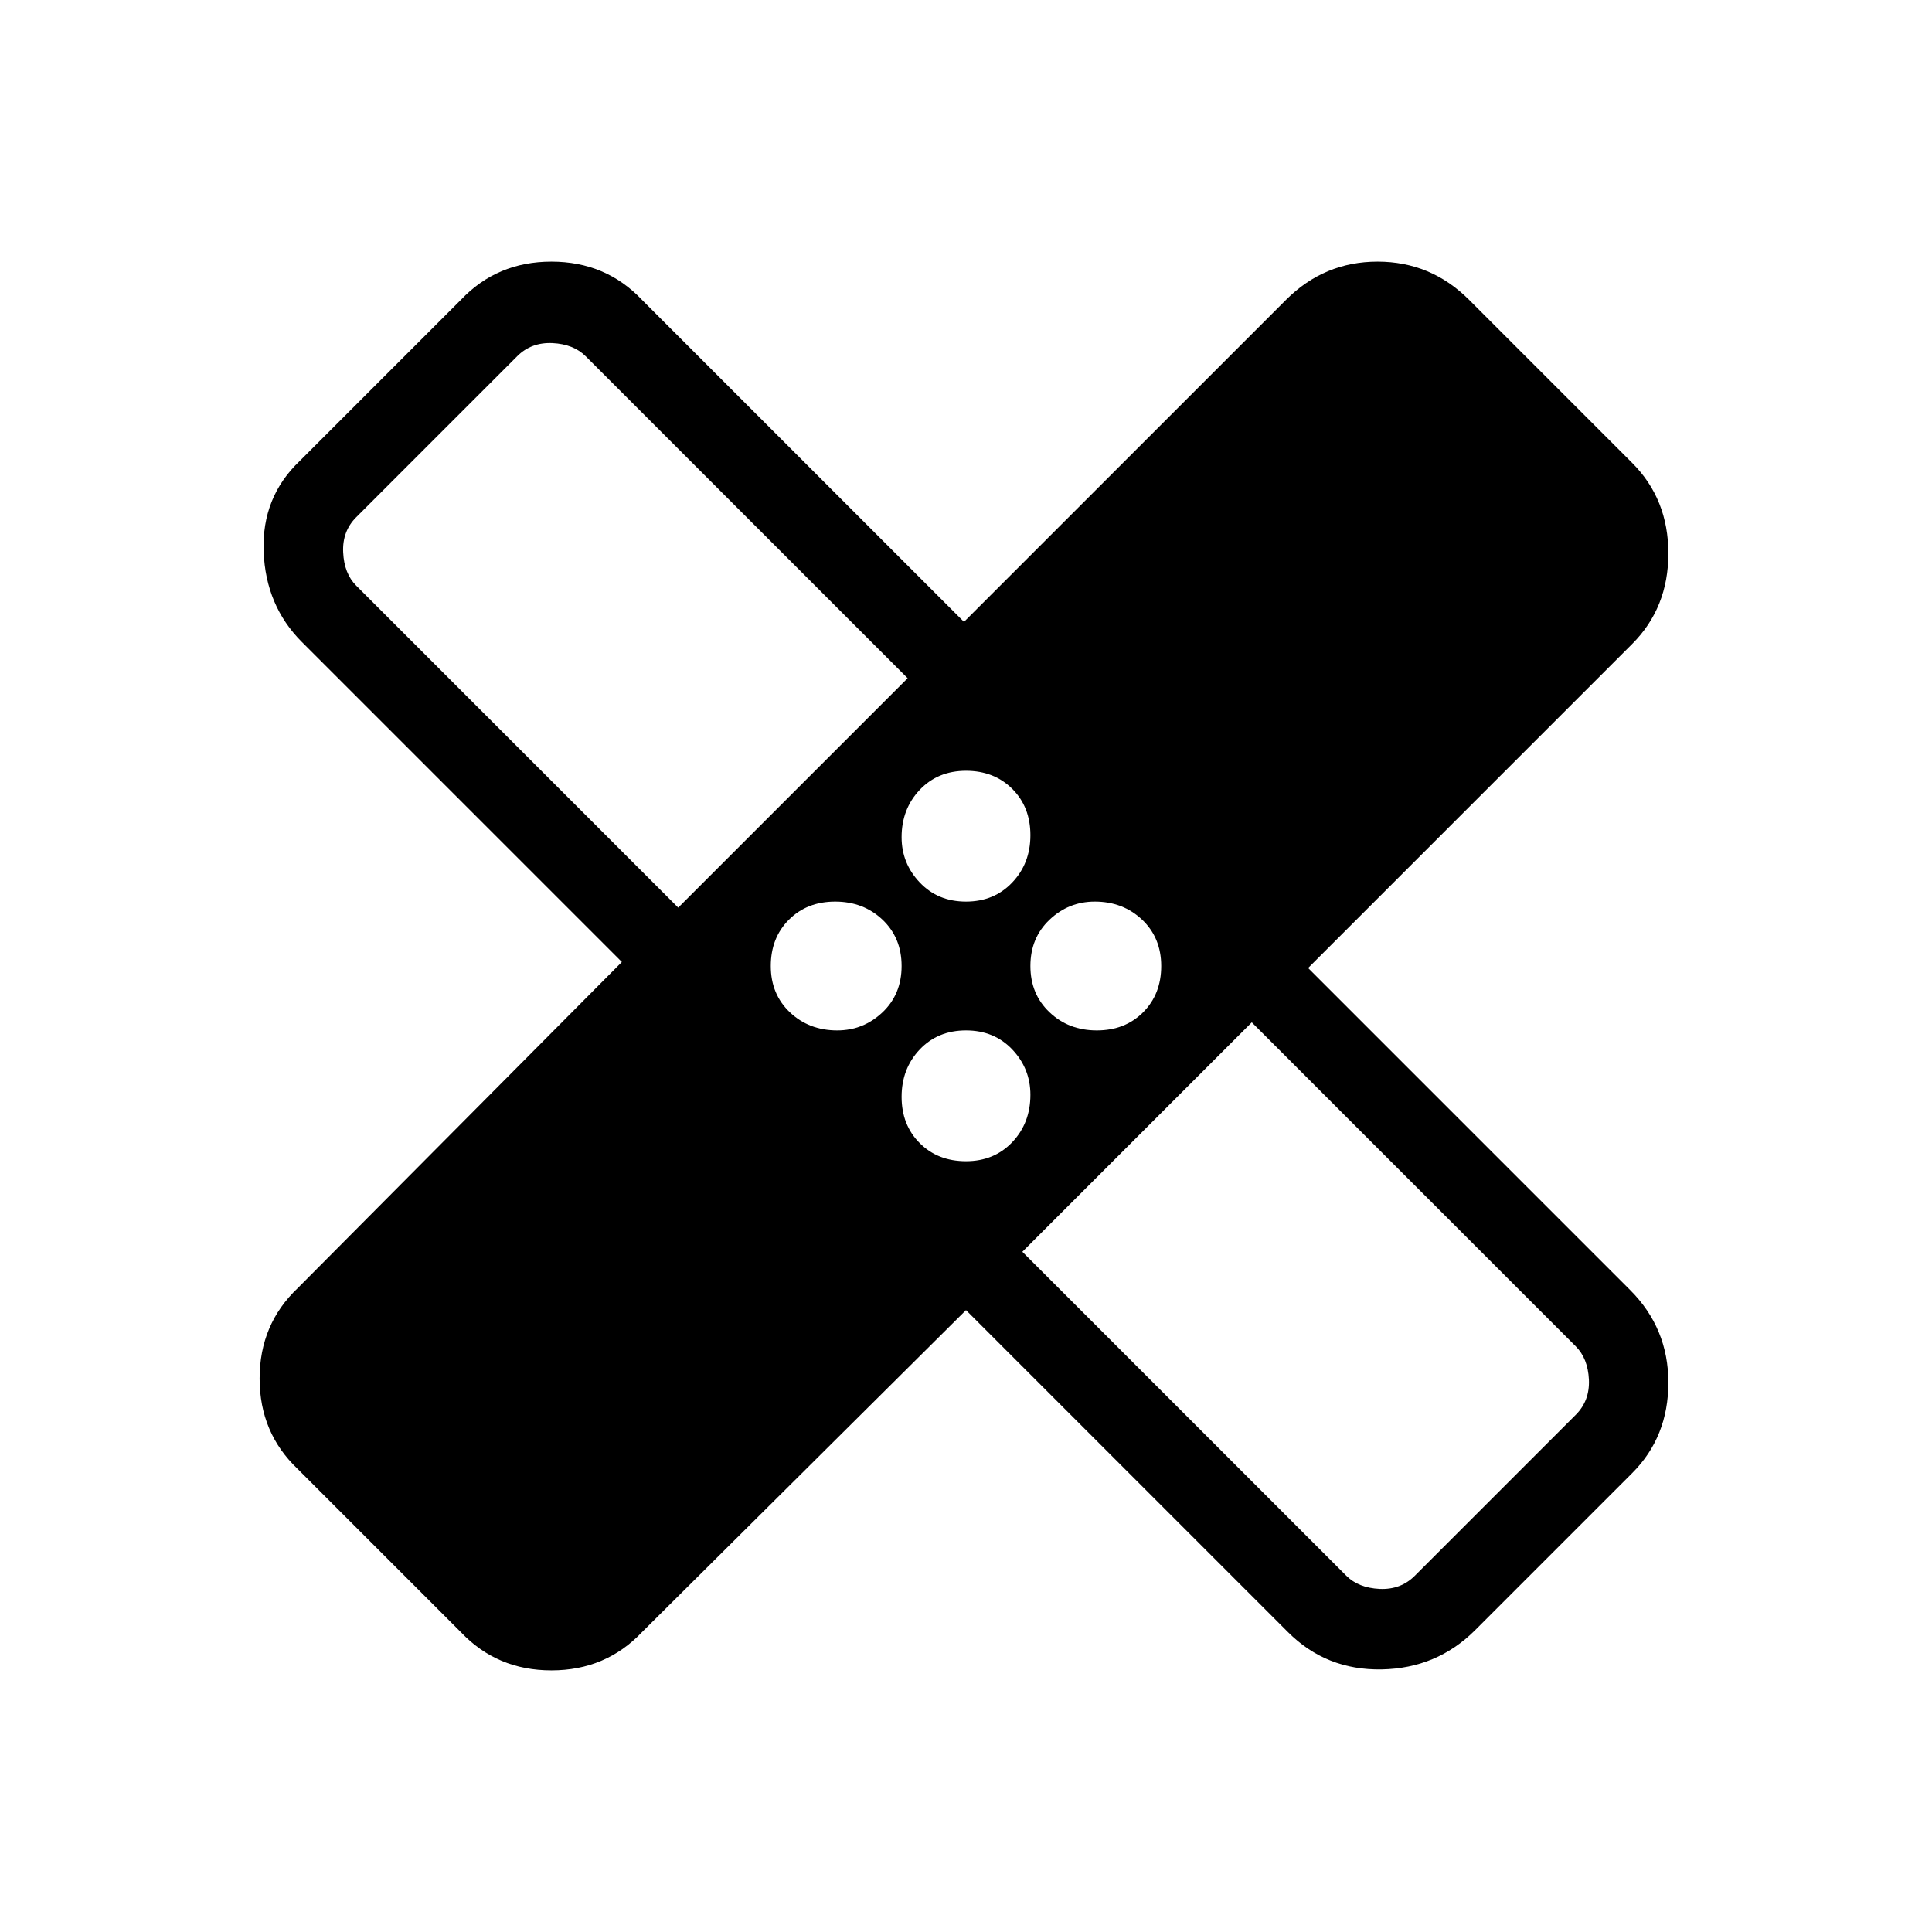<svg xmlns="http://www.w3.org/2000/svg" height="24" width="24"><path d="M12 16.275 7.975 20.275Q7.525 20.75 6.85 20.75Q6.175 20.75 5.725 20.275L3.7 18.25Q3.225 17.8 3.225 17.125Q3.225 16.45 3.7 16L7.725 11.95L3.75 7.975Q3.3 7.525 3.275 6.85Q3.25 6.175 3.725 5.725L5.725 3.725Q6.175 3.25 6.85 3.25Q7.525 3.25 7.975 3.725L11.975 7.725L15.975 3.725Q16.45 3.25 17.113 3.25Q17.775 3.25 18.25 3.725L20.275 5.75Q20.725 6.2 20.725 6.875Q20.725 7.55 20.275 8L16.25 12.025L20.25 16.025Q20.725 16.5 20.725 17.175Q20.725 17.85 20.275 18.3L18.325 20.25Q17.85 20.725 17.163 20.738Q16.475 20.75 16 20.275ZM12 11.2Q12.35 11.2 12.575 10.962Q12.8 10.725 12.8 10.375Q12.8 10.025 12.575 9.8Q12.35 9.575 12 9.575Q11.65 9.575 11.425 9.812Q11.2 10.05 11.2 10.4Q11.2 10.725 11.425 10.962Q11.65 11.2 12 11.2ZM8.425 11.275 11.275 8.425 7.275 4.425Q7.125 4.275 6.863 4.262Q6.6 4.25 6.425 4.425L4.425 6.425Q4.25 6.6 4.263 6.862Q4.275 7.125 4.425 7.275ZM10.4 12.8Q10.725 12.8 10.963 12.575Q11.2 12.35 11.2 12Q11.2 11.65 10.963 11.425Q10.725 11.2 10.375 11.2Q10.025 11.2 9.8 11.425Q9.575 11.65 9.575 12Q9.575 12.35 9.812 12.575Q10.05 12.8 10.4 12.8ZM12 14.425Q12.35 14.425 12.575 14.188Q12.8 13.95 12.8 13.6Q12.8 13.275 12.575 13.037Q12.35 12.8 12 12.8Q11.65 12.8 11.425 13.037Q11.2 13.275 11.2 13.625Q11.2 13.975 11.425 14.2Q11.65 14.425 12 14.425ZM13.625 12.8Q13.975 12.8 14.2 12.575Q14.425 12.35 14.425 12Q14.425 11.65 14.188 11.425Q13.95 11.2 13.6 11.2Q13.275 11.2 13.038 11.425Q12.8 11.65 12.8 12Q12.8 12.35 13.038 12.575Q13.275 12.8 13.625 12.8ZM12.7 15.55 16.725 19.575Q16.875 19.725 17.138 19.738Q17.4 19.75 17.575 19.575L19.575 17.575Q19.75 17.4 19.738 17.137Q19.725 16.875 19.575 16.725L15.55 12.7ZM9.3 9.3Q9.3 9.3 9.3 9.3Q9.3 9.3 9.3 9.3Q9.3 9.3 9.3 9.3Q9.3 9.3 9.3 9.3ZM14.675 14.675Q14.675 14.675 14.675 14.675Q14.675 14.675 14.675 14.675Q14.675 14.675 14.675 14.675Q14.675 14.675 14.675 14.675Z"/></svg>